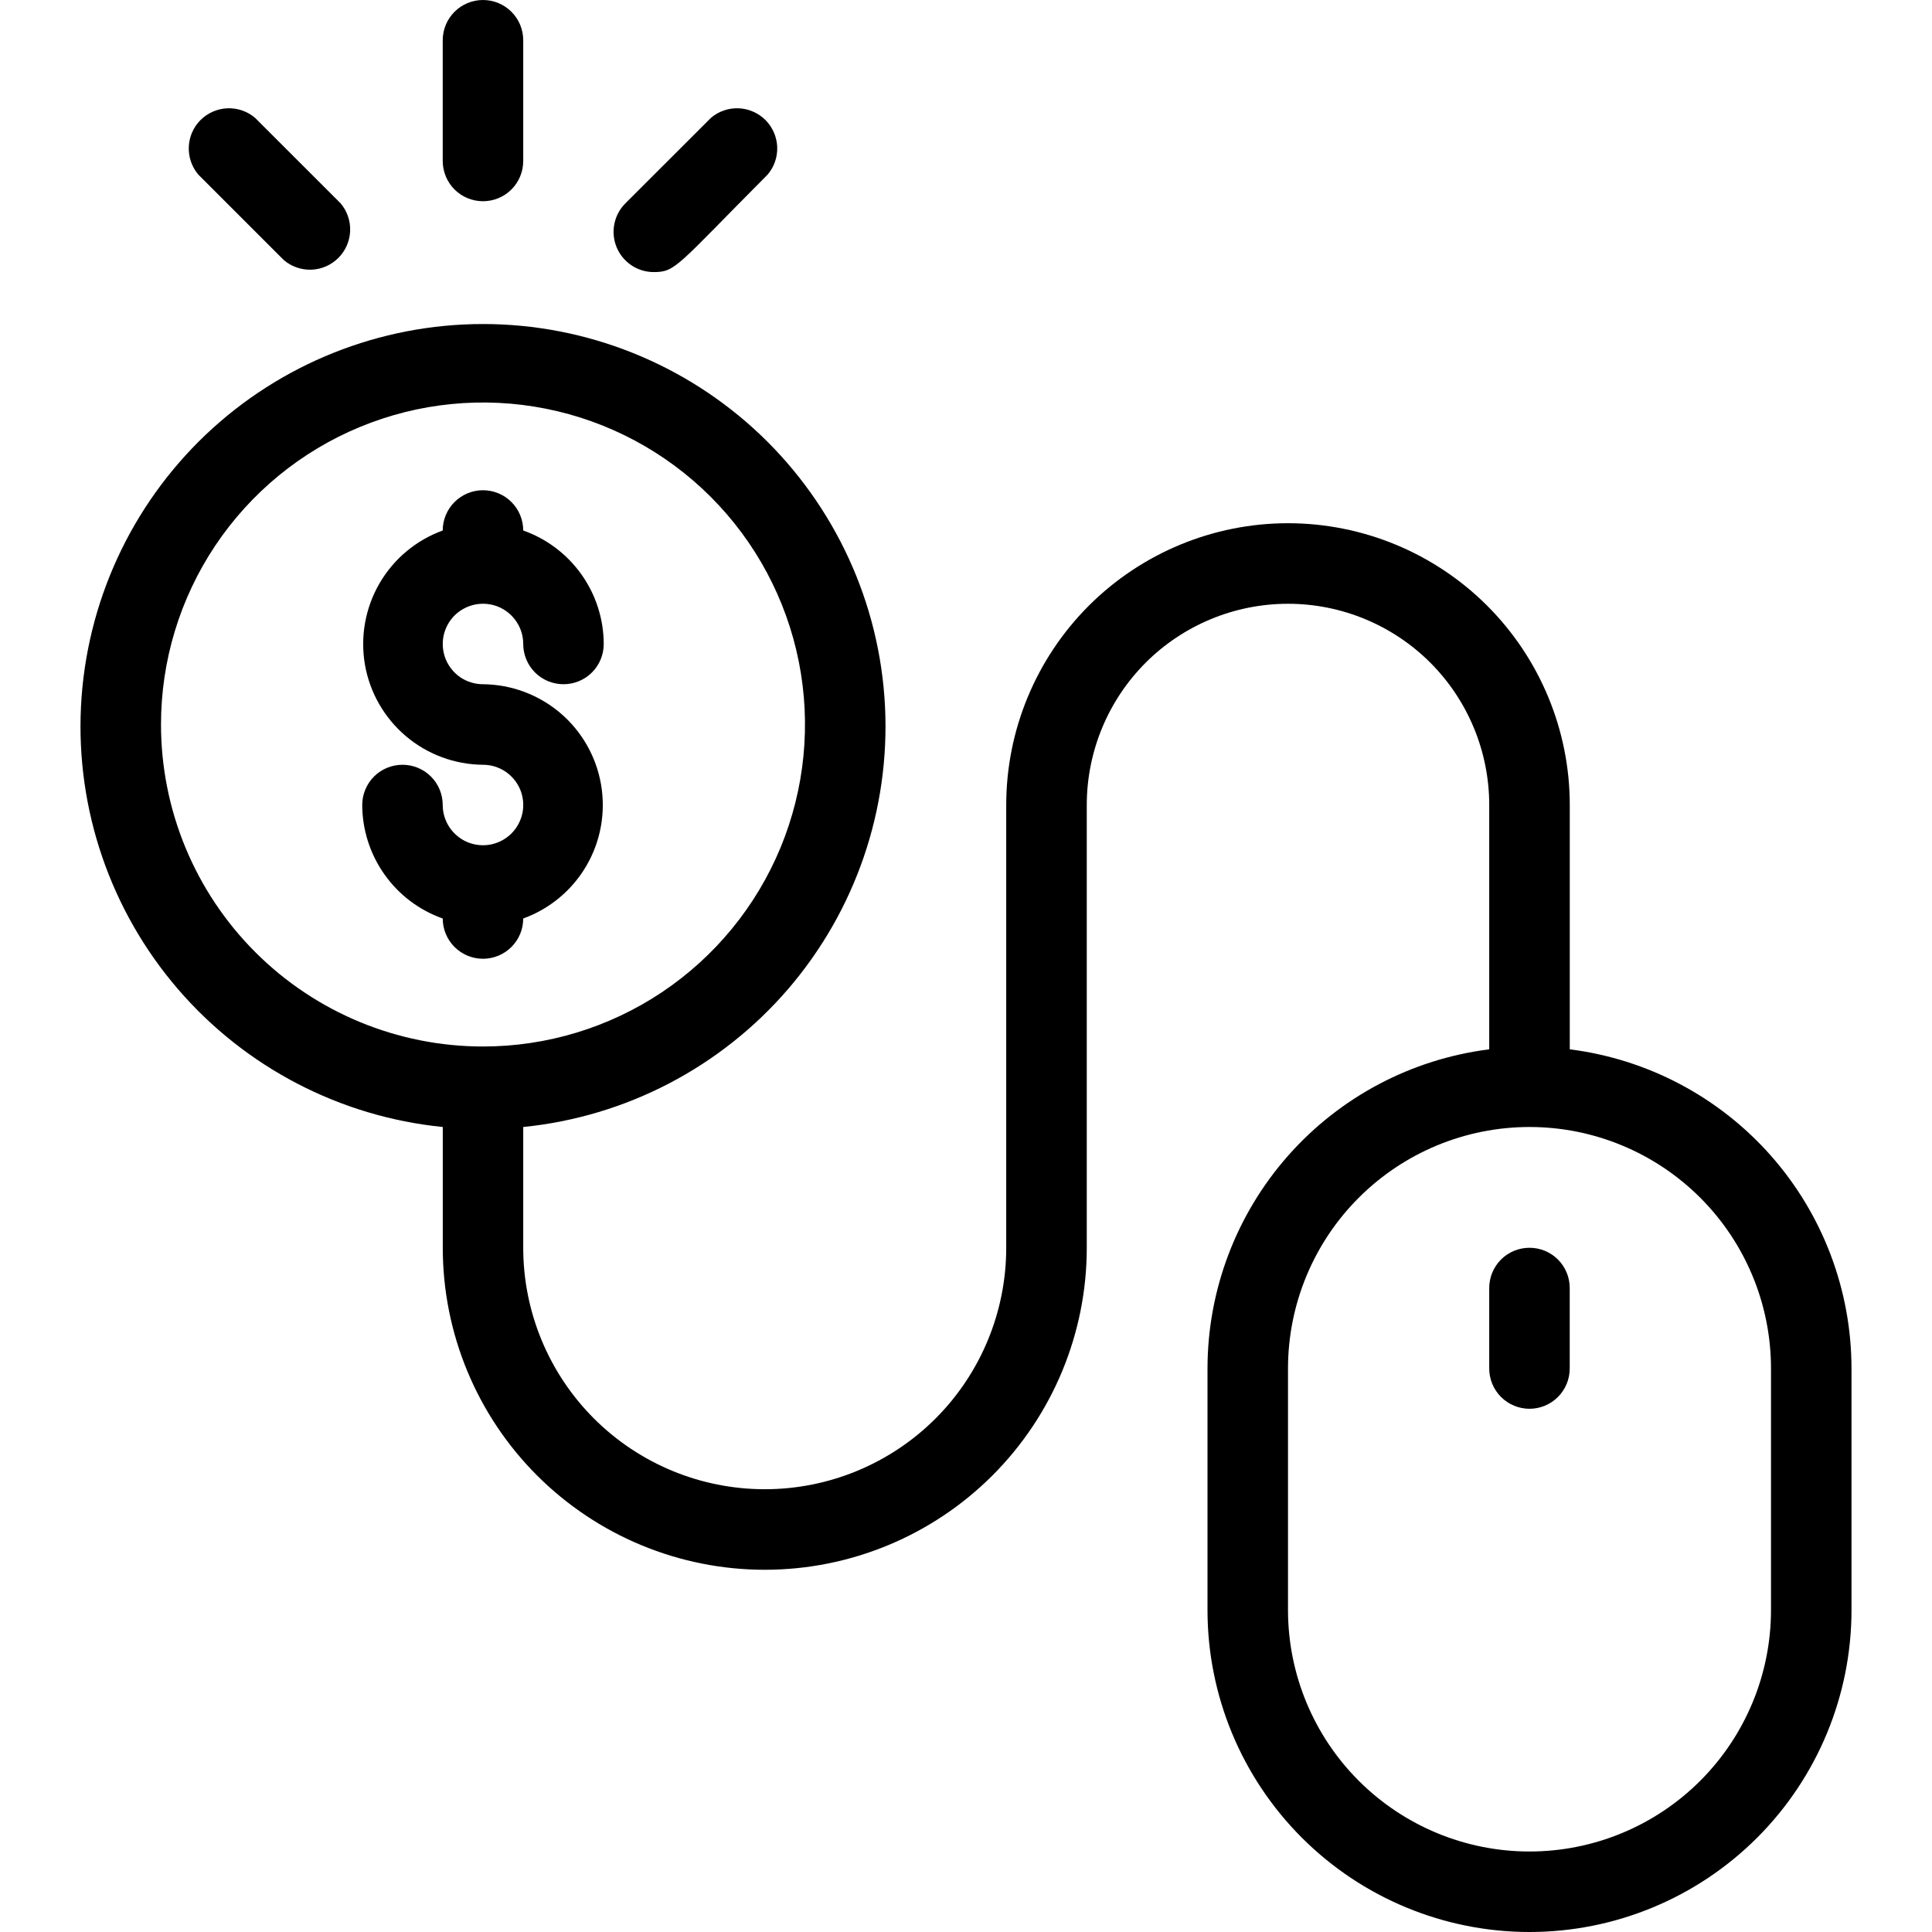 <svg width="39" height="39" viewBox="0 0 39 39" fill="none" xmlns="http://www.w3.org/2000/svg">
<g clipPath="url(#clip0_297_1334)">
<path d="M31.688 21.182V16.25C31.688 14.742 31.088 13.295 30.022 12.228C28.955 11.162 27.508 10.562 26 10.562C24.492 10.562 23.045 11.162 21.978 12.228C20.912 13.295 20.312 14.742 20.312 16.25V25.188C20.312 26.48 19.799 27.721 18.885 28.635C17.97 29.549 16.73 30.062 15.438 30.062C14.145 30.062 12.905 29.549 11.99 28.635C11.076 27.721 10.562 26.48 10.562 25.188V22.75C12.636 22.542 14.551 21.544 15.91 19.964C17.269 18.383 17.969 16.341 17.865 14.259C17.761 12.177 16.86 10.215 15.35 8.778C13.839 7.342 11.835 6.541 9.75 6.541C7.666 6.541 5.661 7.342 4.15 8.778C2.64 10.215 1.74 12.177 1.635 14.259C1.531 16.341 2.231 18.383 3.59 19.964C4.949 21.544 6.863 22.542 8.938 22.75V25.188C8.938 26.912 9.622 28.565 10.841 29.784C12.06 31.003 13.714 31.688 15.438 31.688C17.161 31.688 18.815 31.003 20.034 29.784C21.253 28.565 21.938 26.912 21.938 25.188V16.25C21.938 15.173 22.366 14.139 23.127 13.377C23.889 12.616 24.923 12.188 26 12.188C27.078 12.188 28.111 12.616 28.873 13.377C29.634 14.139 30.062 15.173 30.062 16.25V21.182C28.493 21.38 27.049 22.143 26.002 23.329C24.955 24.515 24.376 26.043 24.375 27.625V32.5C24.375 34.224 25.06 35.877 26.279 37.096C27.498 38.315 29.151 39 30.875 39C32.599 39 34.252 38.315 35.471 37.096C36.69 35.877 37.375 34.224 37.375 32.5V27.625C37.374 26.043 36.795 24.515 35.748 23.329C34.701 22.143 33.257 21.38 31.688 21.182ZM3.25 14.625C3.25 13.339 3.631 12.083 4.345 11.014C5.06 9.945 6.075 9.112 7.263 8.62C8.45 8.128 9.757 7.999 11.018 8.25C12.279 8.501 13.437 9.12 14.346 10.029C15.255 10.938 15.874 12.096 16.125 13.357C16.376 14.618 16.247 15.925 15.755 17.113C15.263 18.3 14.43 19.315 13.361 20.03C12.292 20.744 11.036 21.125 9.75 21.125C8.026 21.125 6.373 20.44 5.154 19.221C3.935 18.002 3.25 16.349 3.25 14.625ZM35.75 32.5C35.75 33.793 35.236 35.033 34.322 35.947C33.408 36.861 32.168 37.375 30.875 37.375C29.582 37.375 28.342 36.861 27.428 35.947C26.514 35.033 26 33.793 26 32.5V27.625C26 26.332 26.514 25.092 27.428 24.178C28.342 23.264 29.582 22.75 30.875 22.75C32.168 22.75 33.408 23.264 34.322 24.178C35.236 25.092 35.75 26.332 35.75 27.625V32.5Z" fill="url(#paint0_linear_297_1334)"/>
<path d="M10.562 18.541C11.1 18.346 11.551 17.969 11.839 17.474C12.126 16.98 12.23 16.401 12.133 15.837C12.036 15.274 11.745 14.762 11.309 14.392C10.873 14.022 10.321 13.817 9.75 13.812C9.589 13.812 9.432 13.765 9.298 13.676C9.165 13.586 9.061 13.459 8.999 13.311C8.938 13.162 8.922 12.999 8.953 12.841C8.984 12.684 9.062 12.539 9.175 12.425C9.289 12.312 9.434 12.235 9.591 12.203C9.749 12.172 9.912 12.188 10.061 12.249C10.209 12.311 10.336 12.415 10.425 12.549C10.515 12.682 10.562 12.839 10.562 13C10.562 13.216 10.648 13.422 10.8 13.575C10.953 13.727 11.159 13.812 11.375 13.812C11.59 13.812 11.797 13.727 11.949 13.575C12.102 13.422 12.187 13.216 12.187 13C12.186 12.497 12.029 12.007 11.738 11.597C11.447 11.187 11.036 10.876 10.562 10.709C10.562 10.493 10.477 10.287 10.324 10.134C10.172 9.982 9.965 9.896 9.75 9.896C9.534 9.896 9.328 9.982 9.175 10.134C9.023 10.287 8.937 10.493 8.937 10.709C8.4 10.904 7.948 11.281 7.661 11.776C7.374 12.27 7.27 12.85 7.366 13.413C7.463 13.976 7.755 14.488 8.191 14.858C8.626 15.228 9.178 15.433 9.75 15.438C9.911 15.438 10.068 15.485 10.201 15.574C10.335 15.664 10.439 15.791 10.501 15.939C10.562 16.087 10.578 16.251 10.547 16.409C10.515 16.566 10.438 16.711 10.324 16.825C10.211 16.938 10.066 17.015 9.908 17.047C9.751 17.078 9.587 17.062 9.439 17.001C9.29 16.939 9.164 16.835 9.074 16.701C8.985 16.568 8.937 16.411 8.937 16.25C8.937 16.035 8.852 15.828 8.699 15.675C8.547 15.523 8.34 15.438 8.125 15.438C7.909 15.438 7.703 15.523 7.55 15.675C7.398 15.828 7.312 16.035 7.312 16.25C7.314 16.753 7.471 17.243 7.762 17.653C8.052 18.063 8.463 18.374 8.937 18.541C8.937 18.757 9.023 18.963 9.175 19.116C9.328 19.268 9.534 19.354 9.75 19.354C9.965 19.354 10.172 19.268 10.324 19.116C10.477 18.963 10.562 18.757 10.562 18.541ZM10.562 3.25V0.812C10.562 0.597 10.477 0.39 10.324 0.238C10.172 0.086 9.965 0 9.75 0C9.534 0 9.328 0.086 9.175 0.238C9.023 0.39 8.937 0.597 8.937 0.812V3.25C8.937 3.465 9.023 3.672 9.175 3.825C9.328 3.977 9.534 4.062 9.75 4.062C9.965 4.062 10.172 3.977 10.324 3.825C10.477 3.672 10.562 3.465 10.562 3.25ZM5.728 5.249C5.883 5.382 6.083 5.451 6.288 5.444C6.492 5.436 6.686 5.351 6.831 5.206C6.976 5.061 7.06 4.867 7.068 4.663C7.076 4.458 7.007 4.259 6.874 4.103L5.151 2.381C4.996 2.248 4.796 2.178 4.591 2.186C4.387 2.194 4.193 2.279 4.048 2.423C3.903 2.568 3.819 2.762 3.811 2.966C3.803 3.171 3.872 3.371 4.005 3.526L5.728 5.249ZM13.195 5.492C13.642 5.492 13.65 5.379 15.494 3.526C15.627 3.371 15.697 3.171 15.689 2.966C15.681 2.762 15.596 2.568 15.452 2.423C15.307 2.279 15.113 2.194 14.908 2.186C14.704 2.178 14.504 2.248 14.349 2.381L12.626 4.103C12.512 4.216 12.434 4.361 12.402 4.518C12.37 4.676 12.385 4.839 12.446 4.988C12.507 5.137 12.611 5.264 12.744 5.354C12.877 5.444 13.034 5.492 13.195 5.492ZM30.062 26V27.625C30.062 27.84 30.148 28.047 30.3 28.2C30.453 28.352 30.659 28.438 30.875 28.438C31.09 28.438 31.297 28.352 31.449 28.2C31.602 28.047 31.687 27.84 31.687 27.625V26C31.687 25.785 31.602 25.578 31.449 25.425C31.297 25.273 31.09 25.188 30.875 25.188C30.659 25.188 30.453 25.273 30.3 25.425C30.148 25.578 30.062 25.785 30.062 26Z" fill="url(#paint1_linear_297_1334)"/>
</g>
<defs>
<linearGradient id="paint0_linear_297_1334" x1="-2.049" y1="3.877" x2="41.448" y2="11.21" gradientUnits="userSpaceOnUse">
<stop stopColor="#FC365F"/>
<stop offset="0.984" stopColor="#A00BFB"/>
</linearGradient>
<linearGradient id="paint1_linear_297_1334" x1="0.945" y1="-2.334" x2="35.059" y2="2.785" gradientUnits="userSpaceOnUse">
<stop stopColor="#FC365F"/>
<stop offset="0.984" stopColor="#A00BFB"/>
</linearGradient>
<clipPath id="clip0_297_1334">
<rect width="39" height="39" fill="white"/>
</clipPath>
</defs>
</svg>
